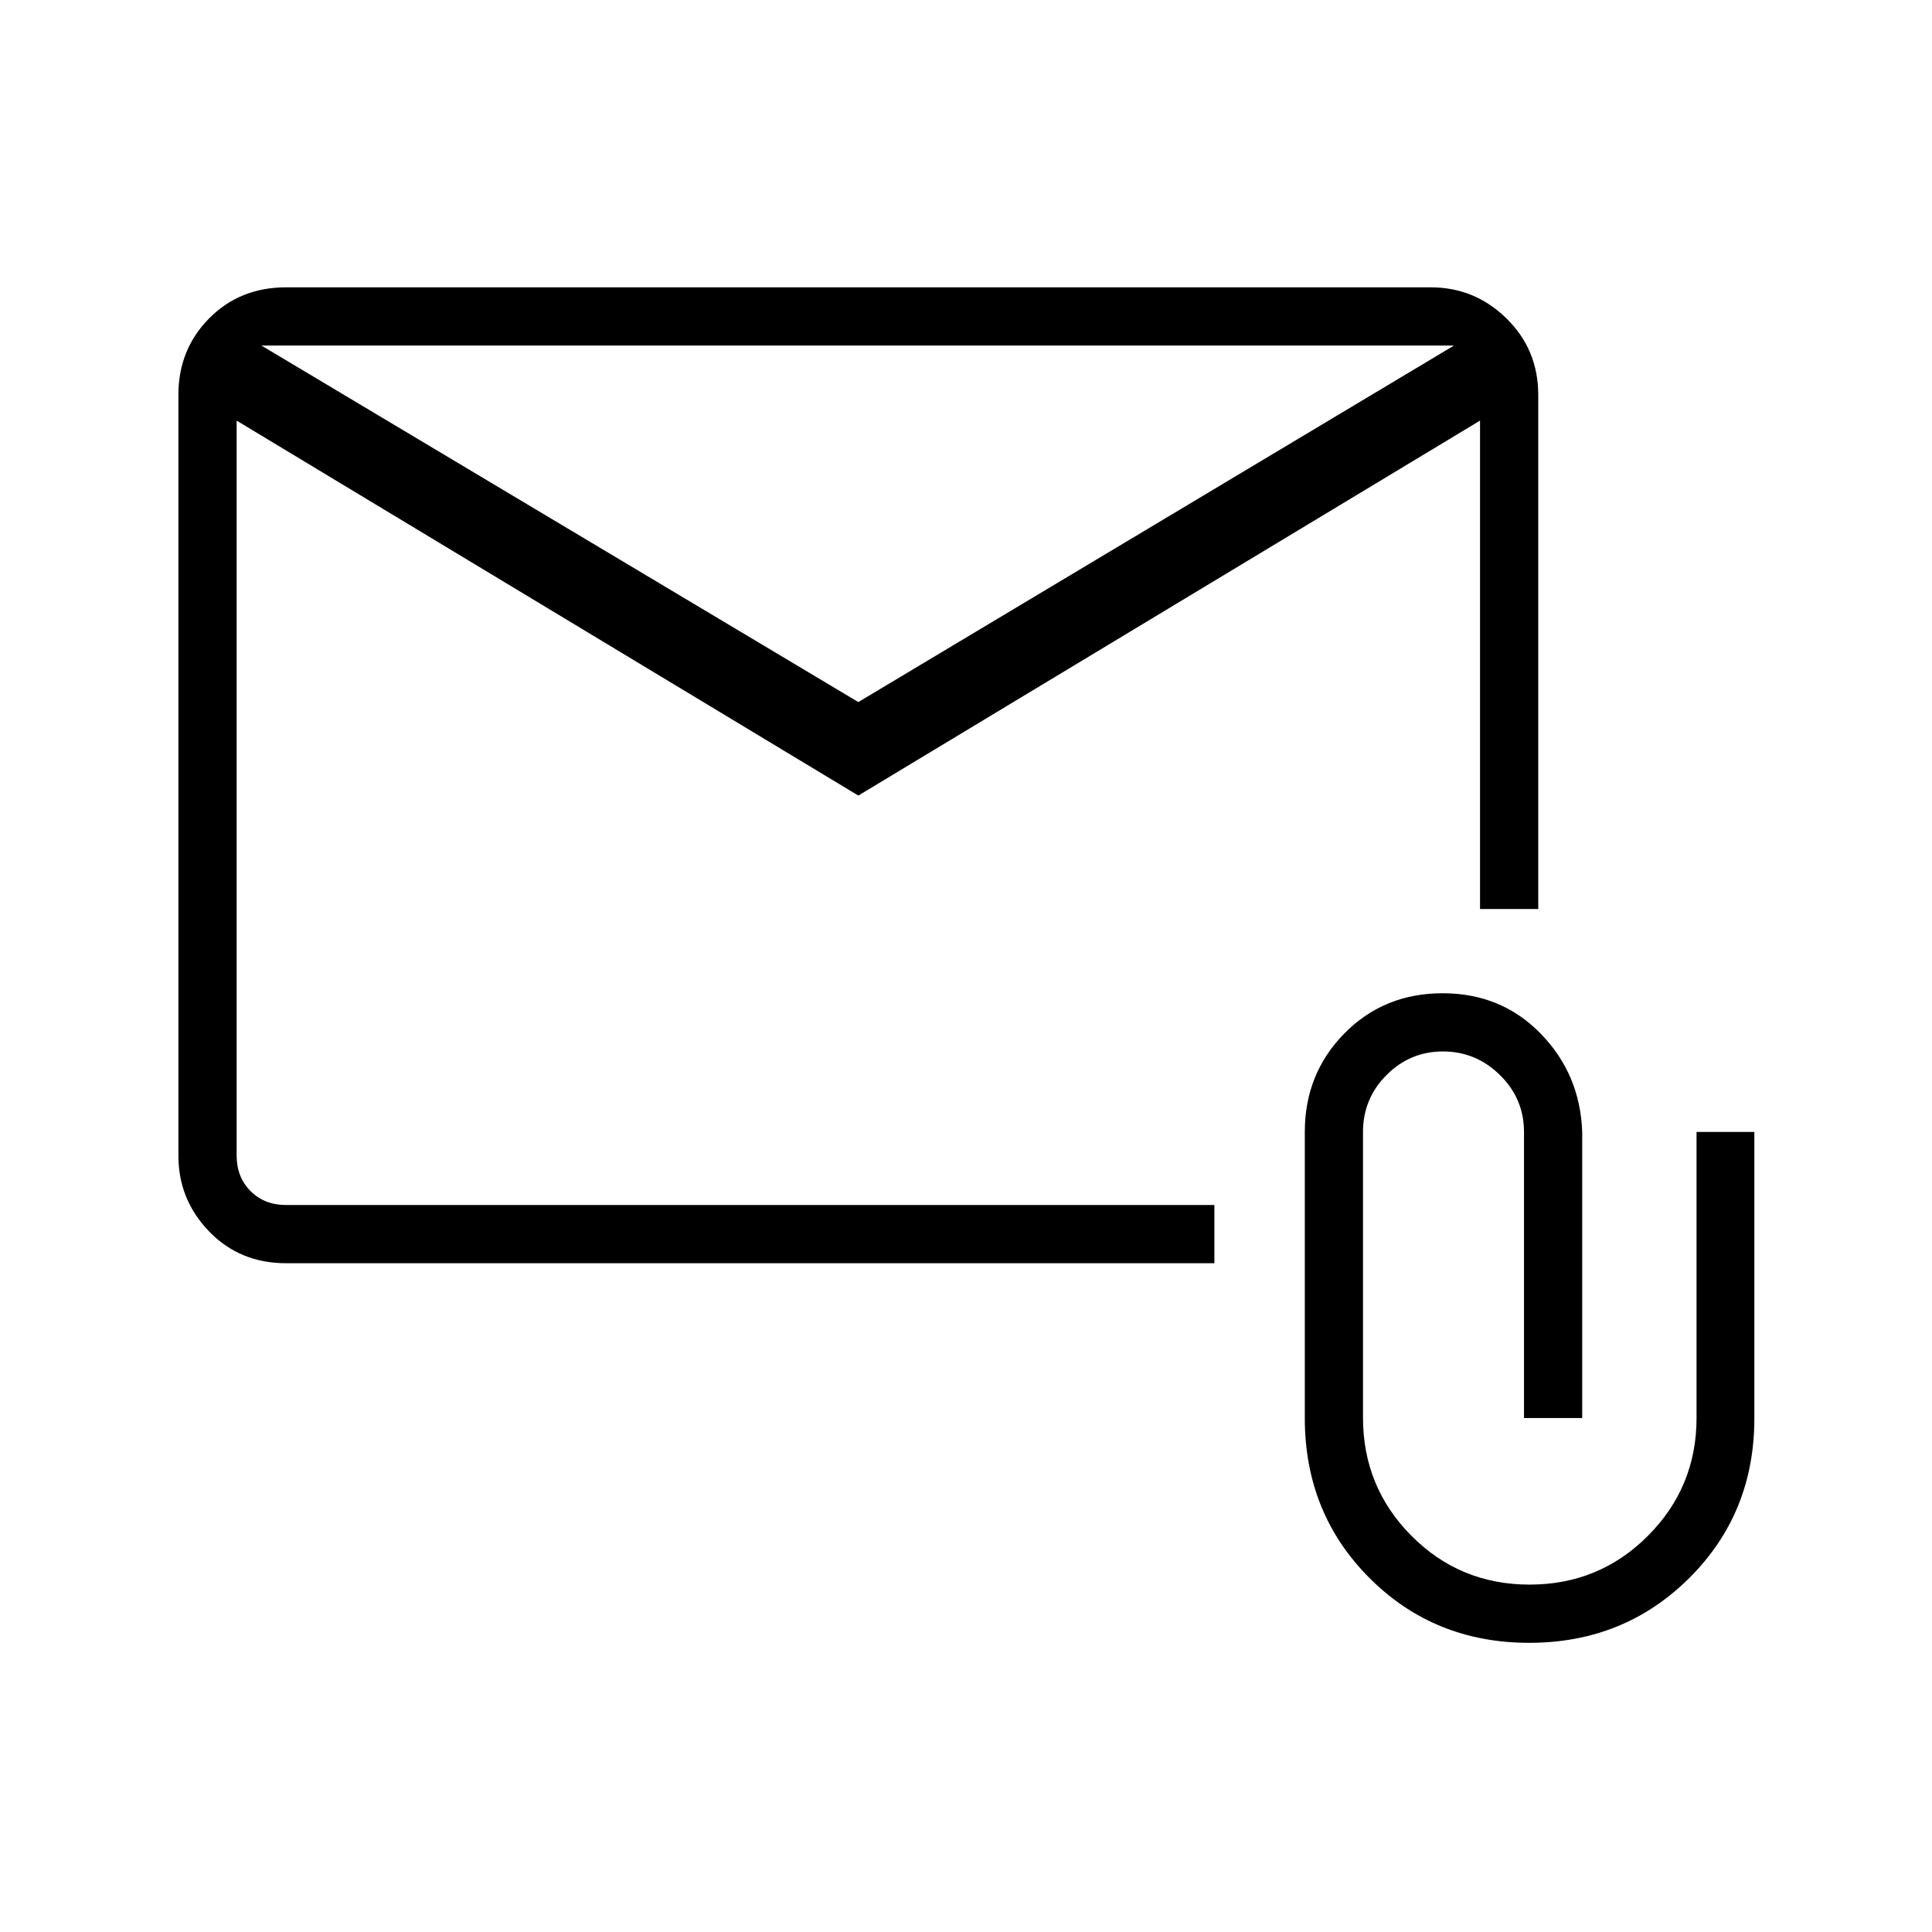 <svg xmlns="http://www.w3.org/2000/svg" height="20" viewBox="0 -960 960 960" width="20"><path d="M426.5-564.69 117.58-751v365.15q0 10.77 6.92 17.7 6.92 6.92 17.69 6.92h461.23v28.92H142.19q-23.04 0-38.29-15.8t-15.25-37.58v-378.15q0-22.49 15.25-37.94t38.29-15.45h568.8q21.76 0 37.56 15.45t15.8 38.09v255.38h-28.93V-751L426.5-564.69Zm0-46.46 296-177.16H129.88L426.5-611.15Zm333.35 467.46q-47.16 0-79.33-32.18-32.17-32.17-32.17-79.54v-142.13q0-28.96 19.66-48.94 19.65-19.98 48.84-19.98 29.19 0 48.77 20.14 19.57 20.14 20.57 48.78v142.16h-28.92v-142.16q0-16.54-11.95-28.27-11.94-11.73-28.31-11.73-16.38 0-28.06 11.73t-11.68 28.27v141.98q0 34.49 24.1 58.72 24.09 24.22 58.69 24.22 34.59 0 58.77-24.22Q843-221.07 843-255.38v-142.16h28.73v142.33q0 47.17-32.36 79.34-32.37 32.18-79.52 32.18ZM117.58-751v-37.31 427.08V-751Z"/></svg>